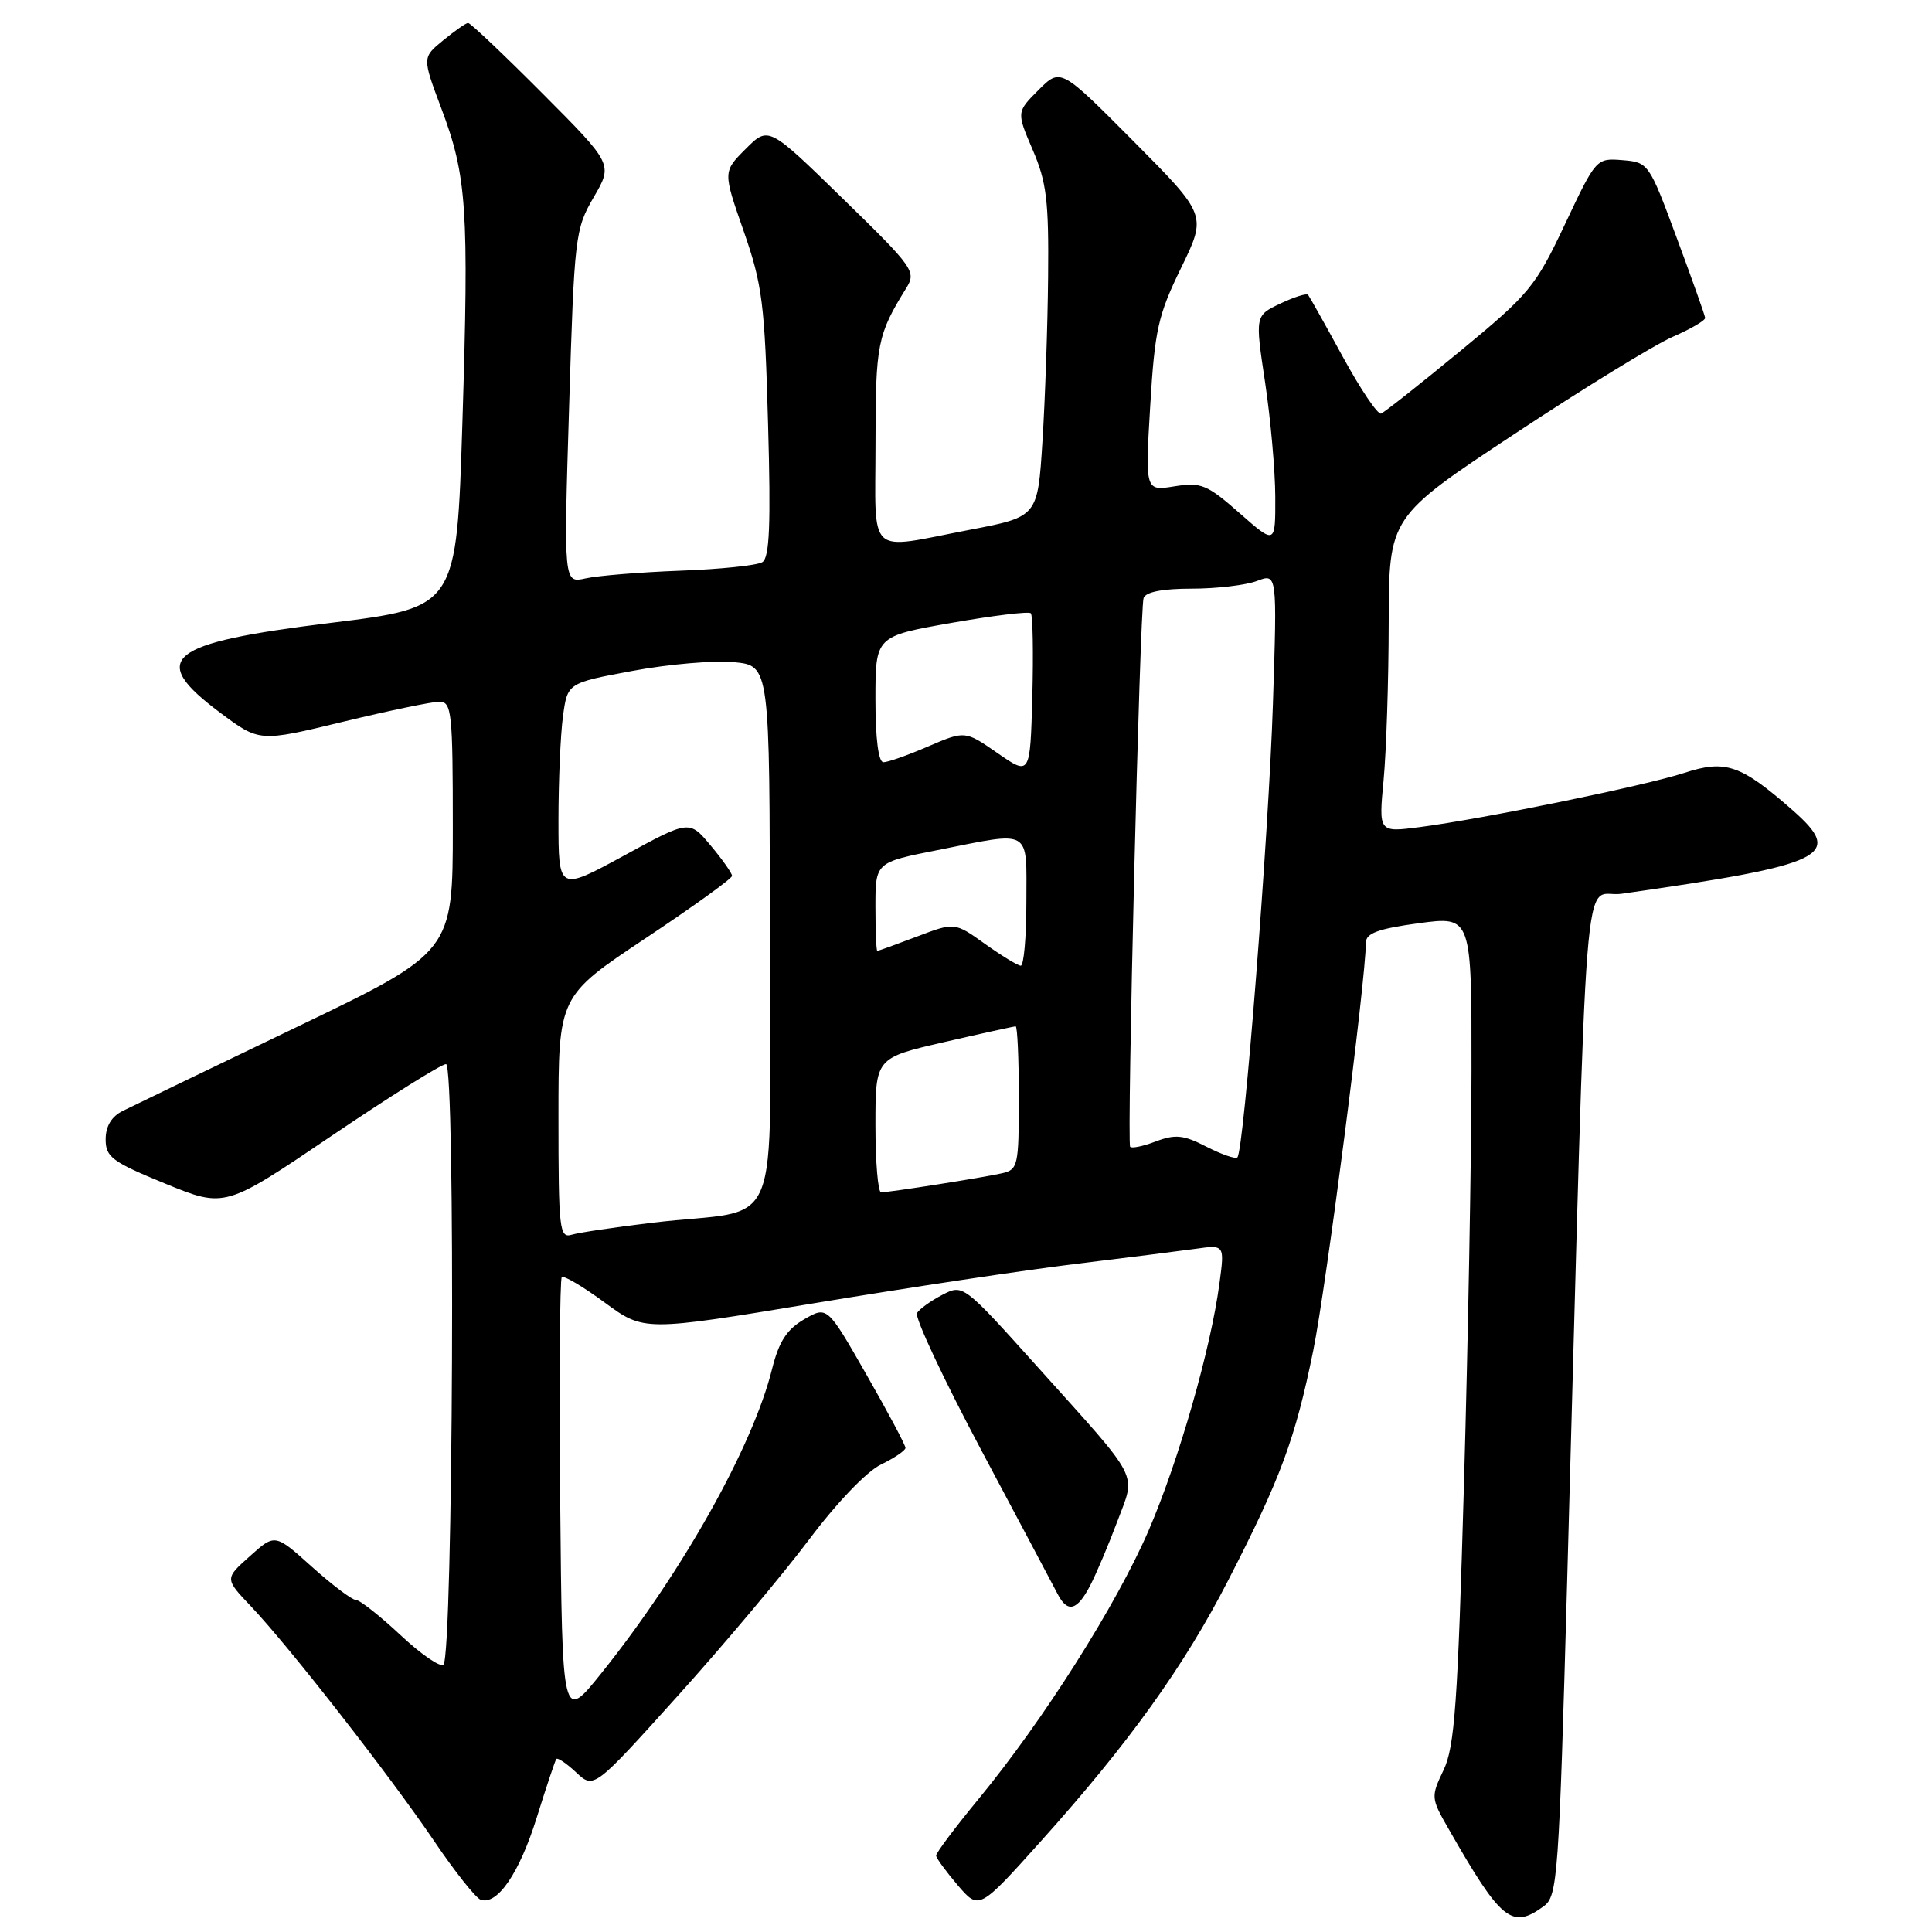 <?xml version="1.0" encoding="UTF-8" standalone="no"?>
<!DOCTYPE svg PUBLIC "-//W3C//DTD SVG 1.1//EN" "http://www.w3.org/Graphics/SVG/1.1/DTD/svg11.dtd" >
<svg xmlns="http://www.w3.org/2000/svg" xmlns:xlink="http://www.w3.org/1999/xlink" version="1.1" viewBox="0 0 256 256">
 <g >
 <path fill="currentColor"
d=" M 204.56 252.58 C 206.39 251.24 206.56 248.86 207.66 209.33 C 210.43 108.99 209.62 119.18 214.86 118.43 C 242.11 114.54 244.42 113.41 237.50 107.33 C 230.66 101.33 228.64 100.63 223.19 102.41 C 217.95 104.12 196.42 108.53 188.09 109.60 C 182.68 110.30 182.68 110.30 183.33 103.40 C 183.69 99.60 184.00 90.20 184.01 82.50 C 184.04 68.50 184.04 68.50 200.67 57.51 C 209.81 51.46 219.25 45.67 221.65 44.63 C 224.04 43.59 225.97 42.46 225.94 42.12 C 225.91 41.78 224.21 37.00 222.17 31.50 C 218.51 21.61 218.42 21.50 214.98 21.22 C 211.52 20.94 211.48 20.99 207.36 29.72 C 203.46 37.99 202.64 38.97 193.51 46.50 C 188.16 50.90 183.44 54.64 183.00 54.80 C 182.56 54.97 180.28 51.59 177.94 47.30 C 175.60 43.01 173.52 39.31 173.33 39.07 C 173.13 38.83 171.47 39.36 169.64 40.23 C 166.30 41.82 166.30 41.82 167.63 50.66 C 168.36 55.52 168.97 62.35 168.98 65.83 C 169.00 72.17 169.00 72.17 164.26 68.00 C 159.94 64.20 159.17 63.88 155.63 64.44 C 151.74 65.07 151.74 65.07 152.41 53.78 C 153.01 43.71 153.45 41.75 156.50 35.50 C 159.91 28.50 159.91 28.50 150.23 18.75 C 140.54 9.00 140.54 9.00 137.61 11.92 C 134.69 14.85 134.69 14.85 136.84 19.86 C 138.68 24.12 138.98 26.63 138.88 36.69 C 138.82 43.18 138.48 53.00 138.13 58.49 C 137.50 68.48 137.50 68.48 128.50 70.20 C 114.69 72.85 116.00 74.05 116.01 58.75 C 116.01 45.60 116.26 44.35 120.07 38.20 C 121.44 35.98 121.12 35.52 111.66 26.30 C 101.83 16.71 101.83 16.71 98.81 19.73 C 95.79 22.75 95.79 22.75 98.54 30.62 C 101.02 37.74 101.33 40.20 101.77 56.11 C 102.15 69.56 101.97 73.90 101.01 74.49 C 100.32 74.92 95.43 75.43 90.13 75.62 C 84.83 75.82 79.19 76.28 77.60 76.64 C 74.69 77.29 74.69 77.29 75.41 53.90 C 76.10 31.27 76.21 30.36 78.67 26.13 C 81.22 21.76 81.22 21.76 71.88 12.38 C 66.74 7.22 62.31 3.02 62.02 3.04 C 61.73 3.06 60.25 4.09 58.72 5.35 C 55.95 7.62 55.95 7.62 58.46 14.31 C 61.87 23.36 62.15 27.58 61.27 55.99 C 60.50 80.48 60.50 80.48 43.86 82.53 C 22.03 85.21 19.54 87.24 29.19 94.45 C 34.38 98.32 34.38 98.32 45.44 95.64 C 51.52 94.17 57.29 92.97 58.25 92.98 C 59.85 93.00 60.00 94.46 60.00 109.58 C 60.00 126.15 60.00 126.15 39.25 136.12 C 27.84 141.60 17.49 146.59 16.25 147.21 C 14.77 147.95 14.00 149.24 14.00 150.97 C 14.00 153.32 14.85 153.95 21.90 156.84 C 29.81 160.07 29.81 160.07 43.90 150.53 C 51.65 145.29 58.49 141.00 59.10 141.00 C 60.38 141.00 60.04 219.30 58.76 220.57 C 58.36 220.97 55.79 219.21 53.06 216.65 C 50.32 214.09 47.67 212.00 47.15 212.00 C 46.64 212.00 44.02 210.02 41.33 207.61 C 36.44 203.21 36.44 203.21 33.11 206.20 C 29.77 209.18 29.77 209.18 33.25 212.84 C 38.27 218.13 51.64 235.26 57.50 243.91 C 60.26 248.00 63.06 251.52 63.70 251.73 C 65.91 252.47 68.83 248.18 71.12 240.84 C 72.38 236.80 73.55 233.31 73.71 233.08 C 73.87 232.85 75.06 233.65 76.35 234.86 C 78.69 237.05 78.69 237.05 89.79 224.73 C 95.90 217.96 103.73 208.63 107.20 204.01 C 110.86 199.13 114.85 194.96 116.73 194.06 C 118.50 193.20 119.96 192.21 119.98 191.86 C 119.99 191.50 117.66 187.12 114.80 182.13 C 109.61 173.05 109.61 173.05 106.55 174.82 C 104.23 176.17 103.21 177.77 102.29 181.45 C 99.73 191.70 90.40 208.33 79.73 221.65 C 74.50 228.18 74.50 228.18 74.23 198.94 C 74.09 182.86 74.18 169.49 74.44 169.23 C 74.70 168.97 77.25 170.48 80.12 172.59 C 85.34 176.42 85.34 176.42 107.92 172.68 C 120.34 170.62 135.90 168.28 142.50 167.48 C 149.10 166.68 156.25 165.77 158.38 165.48 C 162.27 164.93 162.27 164.93 161.59 170.01 C 160.44 178.72 156.20 193.50 152.21 202.77 C 147.94 212.65 138.29 227.90 129.66 238.38 C 126.55 242.16 124.02 245.53 124.04 245.88 C 124.06 246.22 125.35 247.98 126.90 249.80 C 129.73 253.10 129.73 253.10 137.96 243.93 C 149.59 230.97 156.90 220.79 162.76 209.37 C 169.71 195.84 171.62 190.68 174.01 178.97 C 175.73 170.49 180.96 130.01 180.99 124.89 C 181.00 123.66 182.63 123.06 188.00 122.33 C 195.00 121.39 195.00 121.39 194.98 141.94 C 194.97 153.25 194.52 177.89 193.98 196.71 C 193.16 225.69 192.75 231.47 191.28 234.54 C 189.59 238.09 189.60 238.26 191.94 242.33 C 198.93 254.56 200.32 255.68 204.56 252.58 Z  M 144.46 210.08 C 145.29 208.48 146.90 204.66 148.05 201.60 C 150.52 194.99 151.31 196.52 137.56 181.21 C 127.63 170.16 127.62 170.15 124.87 171.57 C 123.36 172.35 121.85 173.44 121.51 173.98 C 121.17 174.53 125.02 182.75 130.07 192.24 C 135.12 201.73 139.66 210.29 140.16 211.25 C 141.47 213.76 142.73 213.42 144.46 210.08 Z  M 74.00 148.07 C 74.00 132.01 74.00 132.01 85.50 124.35 C 91.83 120.14 97.00 116.41 97.00 116.06 C 97.00 115.71 95.73 113.90 94.17 112.04 C 91.34 108.65 91.34 108.65 82.67 113.38 C 74.00 118.10 74.00 118.10 74.00 108.69 C 74.00 103.51 74.27 97.30 74.60 94.89 C 75.20 90.50 75.20 90.50 83.85 88.89 C 88.61 88.00 94.64 87.49 97.25 87.74 C 102.00 88.20 102.00 88.20 102.00 124.06 C 102.00 165.02 104.09 159.91 86.50 162.01 C 81.55 162.60 76.71 163.32 75.75 163.61 C 74.13 164.09 74.00 162.90 74.00 148.07 Z  M 116.00 149.09 C 116.00 140.18 116.00 140.18 125.08 138.09 C 130.07 136.94 134.34 136.00 134.58 136.00 C 134.81 136.00 135.00 140.27 135.00 145.48 C 135.00 154.50 134.89 154.99 132.75 155.47 C 130.24 156.04 117.92 157.98 116.75 157.99 C 116.34 158.00 116.00 153.99 116.00 149.09 Z  M 159.87 151.95 C 156.83 150.38 155.75 150.27 153.16 151.24 C 151.47 151.89 149.93 152.20 149.75 151.95 C 149.30 151.32 151.03 80.80 151.53 79.25 C 151.80 78.44 154.01 78.00 157.90 78.00 C 161.18 78.00 165.08 77.54 166.55 76.98 C 169.23 75.96 169.23 75.96 168.67 93.23 C 168.11 110.57 164.83 152.51 163.96 153.36 C 163.71 153.61 161.87 152.97 159.87 151.95 Z  M 130.50 125.06 C 126.50 122.20 126.50 122.20 121.50 124.10 C 118.75 125.14 116.39 126.00 116.25 126.00 C 116.11 126.00 116.00 123.36 116.00 120.14 C 116.00 114.27 116.00 114.27 124.25 112.64 C 136.84 110.14 136.00 109.65 136.00 119.50 C 136.00 124.17 135.66 127.98 135.25 127.96 C 134.84 127.94 132.70 126.63 130.50 125.06 Z  M 132.19 99.80 C 127.88 96.81 127.88 96.81 123.00 98.90 C 120.32 100.06 117.65 101.00 117.06 101.00 C 116.40 101.00 116.00 97.89 116.00 92.65 C 116.00 84.31 116.00 84.31 126.05 82.54 C 131.58 81.57 136.32 80.99 136.59 81.26 C 136.85 81.52 136.94 86.47 136.79 92.26 C 136.50 102.78 136.50 102.78 132.19 99.80 Z "/>
</g>
</svg>